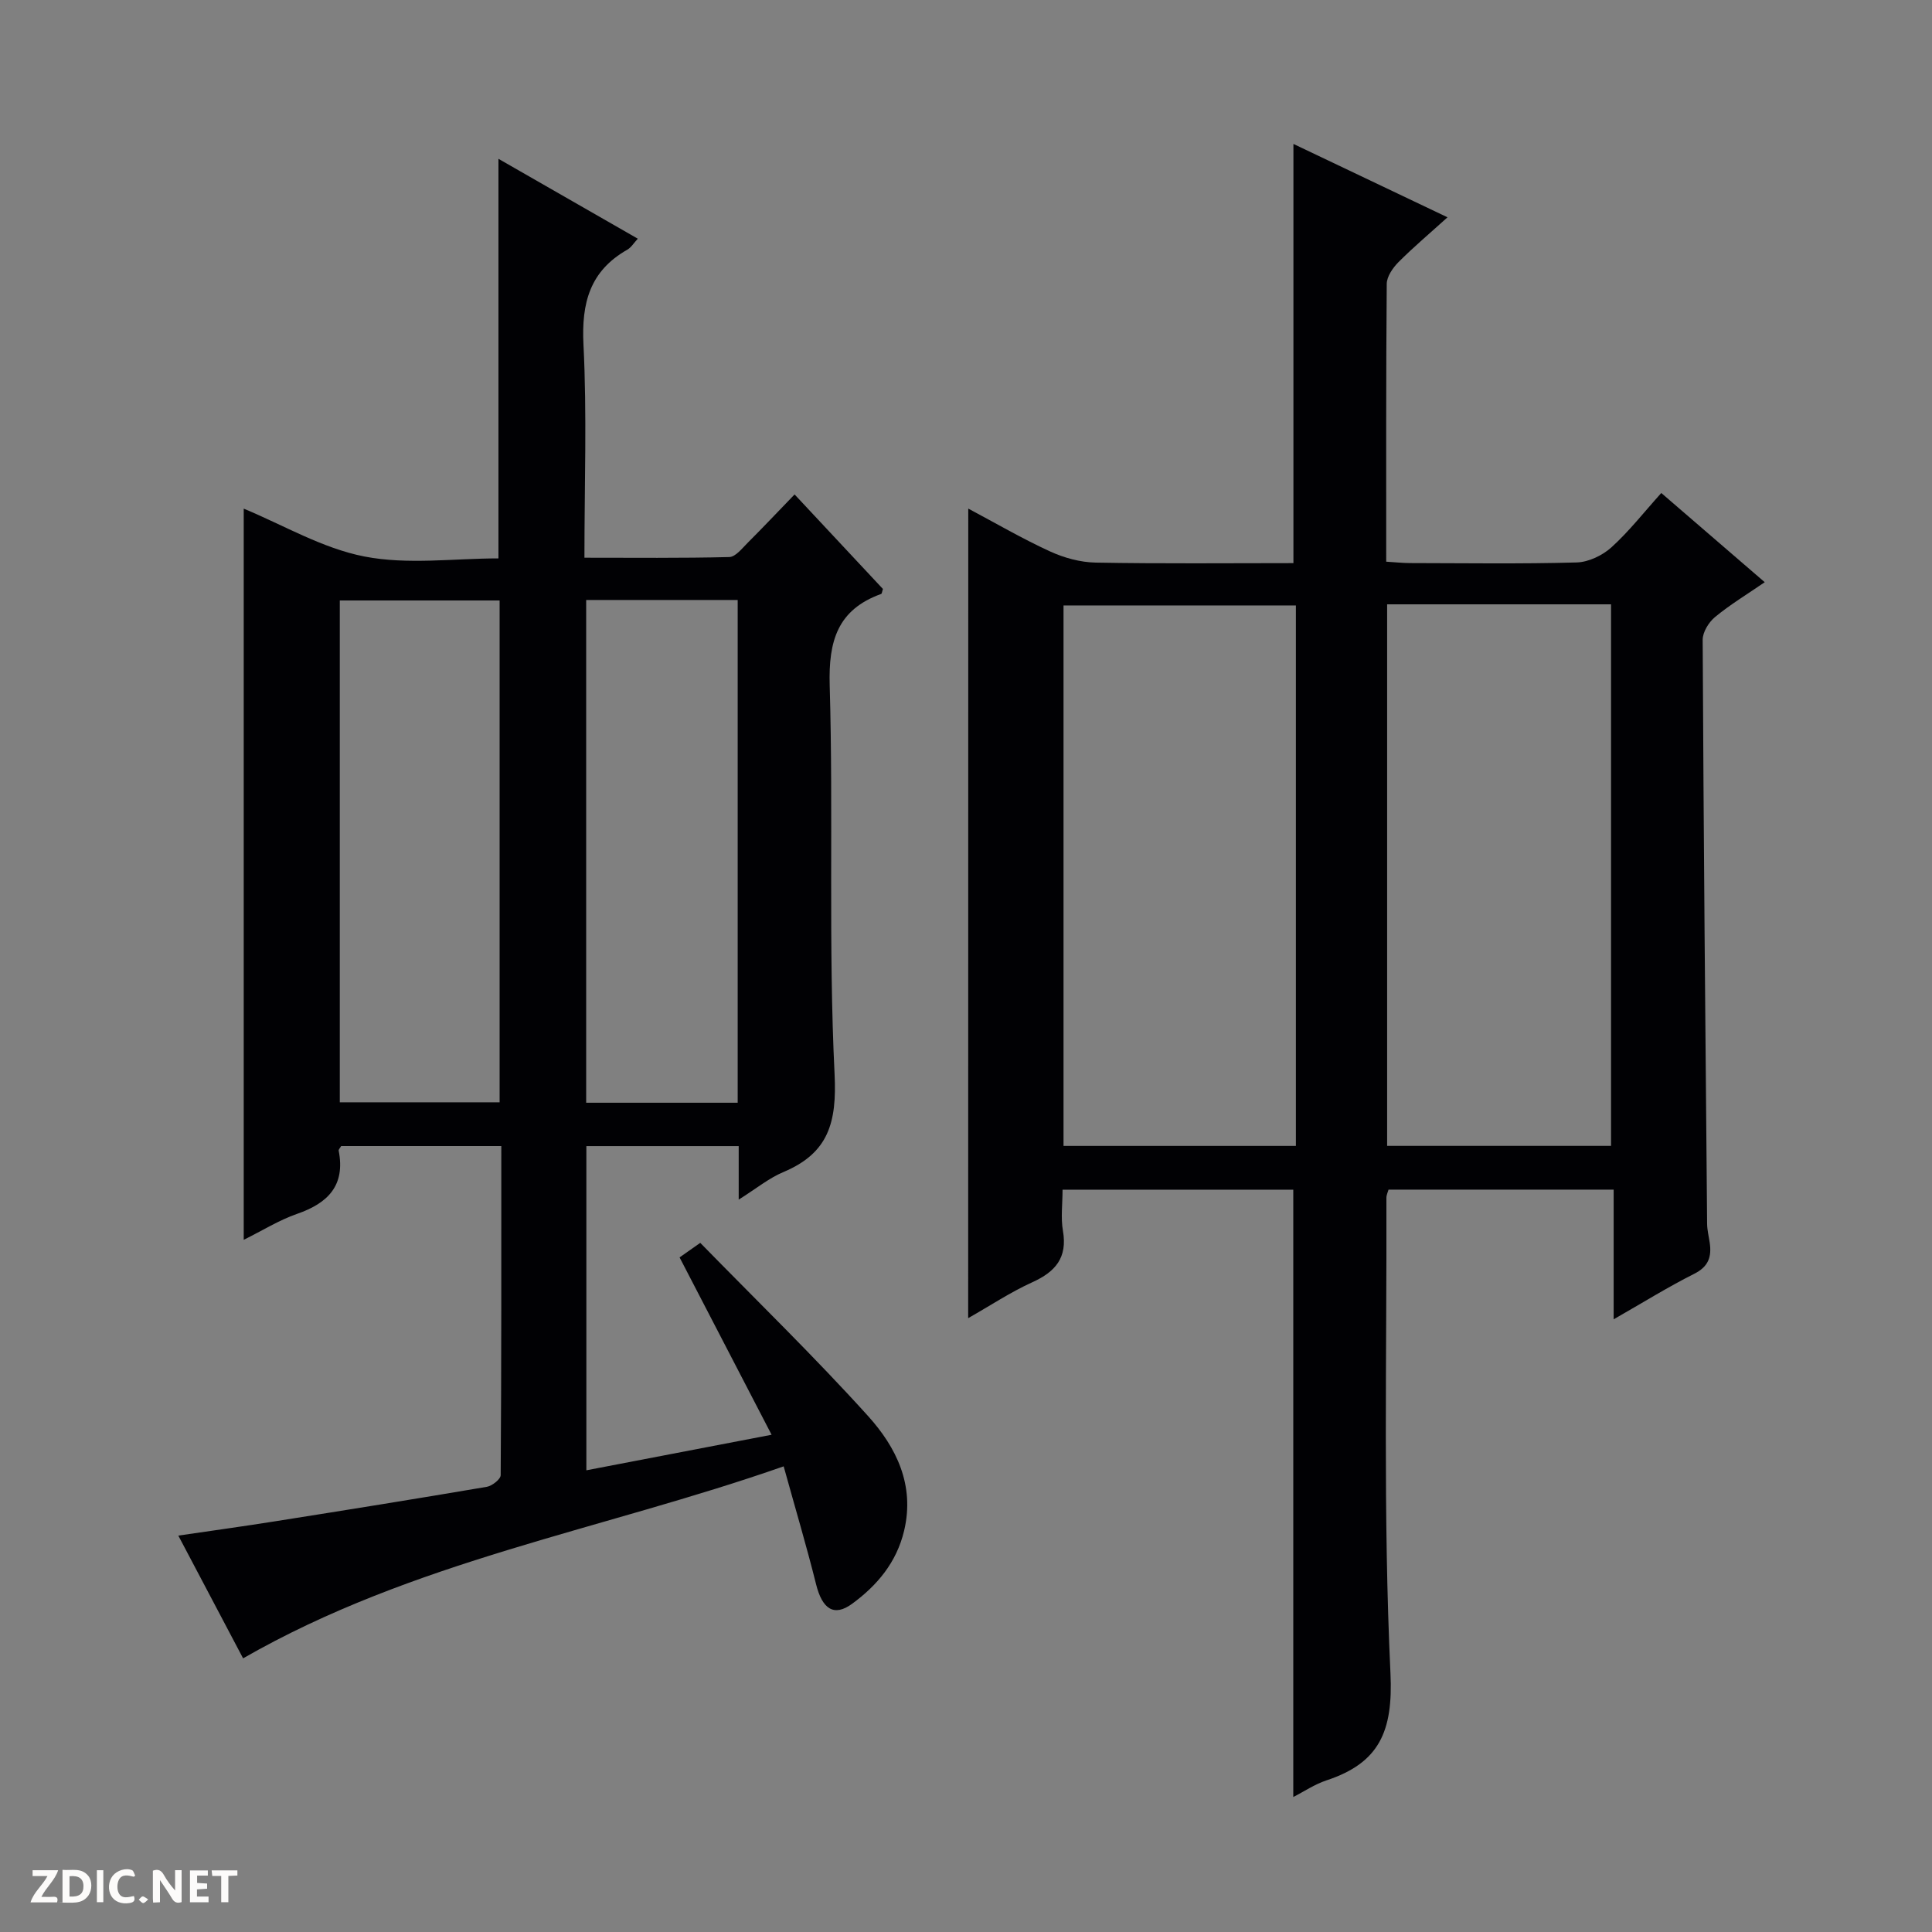 <svg enable-background="new 0 0 400 400" viewBox="0 0 400 400" xmlns="http://www.w3.org/2000/svg"><rect x="0" y="0" width="400" height="400" fill="#808080" stroke="none"/><g fill="#fcfbfa"><path d="m37.59 393.81c-.92.31-1.52.05-2-.78-.7-1.2-1.52-2.34-2.47-3.78v4.59c-.55.03-.95.05-1.41.07-.03-.37-.06-.64-.06-.91 0-1.91 0-3.81 0-5.7 1.13-.41 1.77-.03 2.29.91.62 1.11 1.38 2.14 2.31 3.19v-4.2h1.35v6.61z"/><path d="m12.94 393.88v-6.75c1.9.19 3.93-.54 5.37 1.29.8 1.01.78 2.88.03 3.97-1.37 1.97-3.4 1.51-6.4 1.49m2.45-1.22c2.04.12 2.92-.58 2.89-2.21-.03-1.51-.98-2.19-2.89-2z"/><path d="m11.81 393.87h-5.49c.68-2.18 2.47-3.48 3.51-5.45h-3.08v-1.21h5.29c-.71 2.13-2.44 3.48-3.47 5.51.86 0 1.63.04 2.39-.01.79-.05 1.14.21.85 1.16"/><path d="m39.33 393.86v-6.61h3.7v1.07h-2.22v1.52c.68.04 1.34.09 2.07.13v1.07c-.72.05-1.38.09-2.1.14v1.48h2.4v1.19h-3.85z"/><path d="m27.71 388.56c-1.15-.3-2.46-.61-3.1.64-.37.73-.41 1.93-.06 2.67.63 1.35 1.99.93 3.17.68.35.94-.01 1.32-.93 1.46-1.62.25-3.05-.27-3.76-1.48-.73-1.24-.6-3.03.31-4.17.88-1.11 2.71-1.7 4-1.16.32.13.44.74.65 1.12-.1.08-.19.16-.28.24"/><path d="m49.15 387.24v1.07c-.59.02-1.17.05-1.87.08v5.44h-1.48v-5.44h-1.85c-.05-.4-.08-.73-.13-1.15z"/><path d="m20.06 387.21h1.33v6.62h-1.33z"/><path d="m30.68 393.25c-.39.38-.8.79-1.05.76-.32-.05-.6-.45-.9-.7.26-.24.51-.64.8-.67.29-.04.62.3 1.15.61"/></g><path d="m152.94 248.37c0-4.24 0-7.52 0-11.08-10.58 0-20.85 0-31.54 0v67.12c12.44-2.39 24.86-4.77 38.35-7.36-6.58-12.69-12.75-24.58-19.05-36.72 1.09-.76 2.28-1.6 4.28-3.01 11.66 11.94 23.61 23.53 34.74 35.85 5.83 6.46 9.73 14.29 7.46 23.78-1.57 6.55-5.57 11.29-10.75 15.09-3.77 2.76-6.19 1.1-7.47-4.04-1.96-7.85-4.27-15.6-6.71-24.41-37.58 13.17-76.73 19.55-111.92 39.75-4.02-7.62-8.55-16.2-13.41-25.41 7.1-1.04 13.61-1.94 20.1-2.97 14.6-2.31 29.2-4.65 43.77-7.13 1.1-.19 2.87-1.58 2.87-2.42.16-22.62.13-45.24.13-68.13-11.41 0-22.32 0-33.16 0-.23.41-.55.71-.51.95 1.41 7.2-2.2 10.87-8.62 13.09-3.72 1.29-7.14 3.44-11.04 5.37 0-50.81 0-101.13 0-151.38 8.13 3.36 16.26 8.21 25 9.91 8.95 1.74 18.51.39 27.74.39 0-27.85 0-55.08 0-82.73 9.5 5.45 19.09 10.94 28.85 16.54-.81.87-1.36 1.81-2.18 2.28-7.74 4.4-9.5 11.01-9.07 19.63.73 14.45.2 28.97.2 44.14 10.17 0 20.08.11 29.99-.14 1.31-.03 2.67-1.82 3.83-2.97 3.18-3.17 6.25-6.44 9.69-9.99 6.36 6.81 12.37 13.23 18.29 19.57-.18.52-.2.97-.37 1.03-9.03 3.26-10.92 9.73-10.65 18.95.78 26.81-.3 53.69 1.01 80.46.49 10.05-1.26 16.32-10.52 20.25-3.01 1.24-5.63 3.41-9.33 5.74zm-49.5-20.15c0-34.9 0-69.42 0-103.9-11.29 0-22.2 0-33.09 0v103.9zm17.92-104v104.09h31.37c0-34.81 0-69.34 0-104.09-10.51 0-20.77 0-31.37 0z" fill="#010104"/><path d="m200.47 105.3c5.81 3.09 11.24 6.26 16.94 8.87 2.9 1.33 6.26 2.25 9.43 2.31 13.63.25 27.27.11 40.95.11 0-29.07 0-57.71 0-86.79 10.27 4.89 20.69 9.85 31.9 15.19-3.72 3.37-7.07 6.19-10.15 9.28-1.17 1.18-2.41 2.97-2.43 4.49-.16 18.98-.11 37.97-.11 57.53 1.79.11 3.36.28 4.94.29 11.5.02 23 .19 34.49-.13 2.46-.07 5.34-1.45 7.2-3.13 3.65-3.31 6.73-7.26 10.32-11.25 7.2 6.21 14.1 12.16 21.42 18.47-3.64 2.5-7.15 4.62-10.28 7.2-1.31 1.08-2.58 3.13-2.57 4.74.19 40.3.55 80.59.92 120.89.01 1.31.35 2.62.54 3.93.41 2.86-.21 4.91-3.18 6.41-5.47 2.75-10.69 6-16.71 9.44 0-9.24 0-17.9 0-26.85-15.84 0-31.1 0-46.61 0-.13.49-.44 1.09-.44 1.7.1 32.82-.7 65.68.84 98.43.57 12.05-2.31 18.57-13.26 22.18-2.45.81-4.67 2.33-6.86 3.44 0-42.06 0-83.74 0-125.74-15.53 0-31.41 0-47.77 0 0 2.96-.39 5.82.08 8.52.96 5.56-1.54 8.47-6.35 10.65-4.5 2.04-8.67 4.82-13.27 7.43.02-55.83.02-111.3.02-167.61zm67.83 20.05c-16.26 0-32.15 0-48.11 0v111.9h48.11c0-37.39 0-74.44 0-111.9zm18.89-.23v112.12h46.36c0-37.57 0-74.79 0-112.12-15.54 0-30.68 0-46.36 0z" fill="#010104"/></svg>